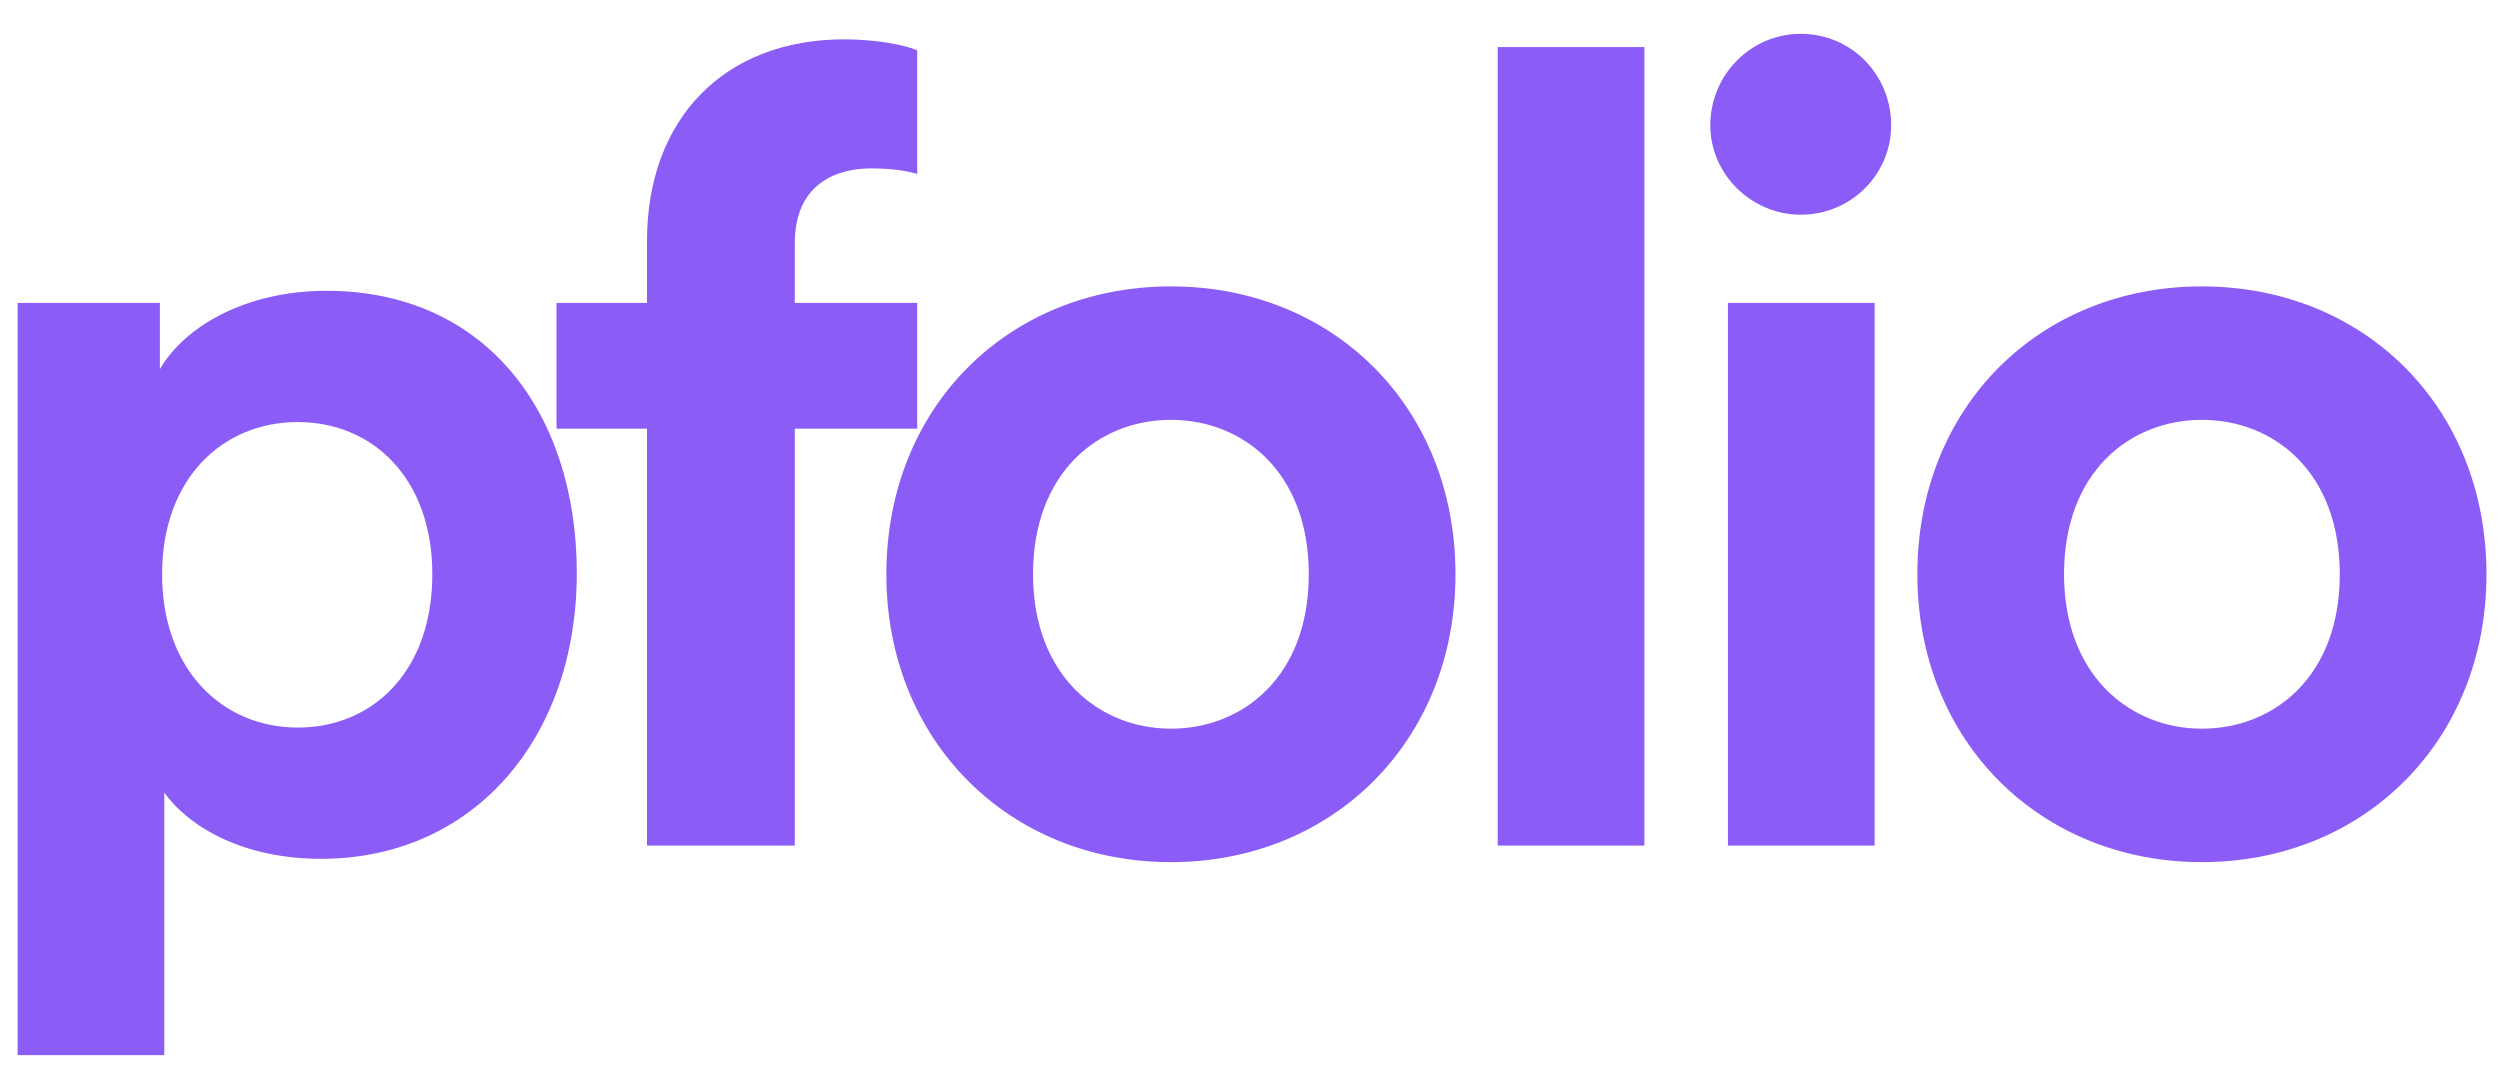 <svg width="68" height="29" viewBox="0 0 68 29" fill="none" xmlns="http://www.w3.org/2000/svg">
<path d="M4.469 28.7V21.56C5.189 22.55 6.689 23.36 8.729 23.36C12.899 23.36 15.689 20.06 15.689 15.59C15.689 11.21 13.199 7.91 8.879 7.91C6.659 7.91 5.009 8.9 4.349 10.04V8.24H0.479V28.7H4.469ZM11.759 15.62C11.759 18.26 10.139 19.79 8.099 19.79C6.059 19.79 4.409 18.23 4.409 15.62C4.409 13.01 6.059 11.48 8.099 11.48C10.139 11.48 11.759 13.01 11.759 15.62ZM23.688 4.58C24.348 4.58 24.738 4.67 24.948 4.73V1.37C24.618 1.22 23.808 1.07 22.968 1.07C19.698 1.07 17.598 3.23 17.598 6.56V8.24H15.138V11.66H17.598V23H21.618V11.66H24.948V8.24H21.618V6.62C21.618 4.97 22.788 4.58 23.688 4.58ZM31.849 19.82C29.899 19.82 28.099 18.38 28.099 15.62C28.099 12.83 29.899 11.42 31.849 11.42C33.799 11.42 35.599 12.83 35.599 15.62C35.599 18.41 33.799 19.82 31.849 19.82ZM31.849 7.79C27.439 7.79 24.109 11.06 24.109 15.62C24.109 20.15 27.439 23.45 31.849 23.45C36.259 23.45 39.589 20.15 39.589 15.62C39.589 11.06 36.259 7.79 31.849 7.79ZM44.728 23V1.28H40.738V23H44.728ZM50.99 23V8.24H47V23H50.99ZM46.52 3.41C46.52 4.73 47.63 5.84 48.98 5.84C50.36 5.84 51.44 4.73 51.44 3.41C51.44 2.03 50.36 0.92 48.98 0.92C47.63 0.92 46.52 2.03 46.52 3.41ZM59.892 19.82C57.942 19.82 56.142 18.38 56.142 15.62C56.142 12.83 57.942 11.42 59.892 11.42C61.842 11.42 63.642 12.83 63.642 15.62C63.642 18.41 61.842 19.82 59.892 19.82ZM59.892 7.79C55.482 7.79 52.152 11.06 52.152 15.62C52.152 20.15 55.482 23.45 59.892 23.45C64.302 23.45 67.632 20.15 67.632 15.62C67.632 11.06 64.302 7.79 59.892 7.79Z" fill="#8B5CF6"/>
</svg>
